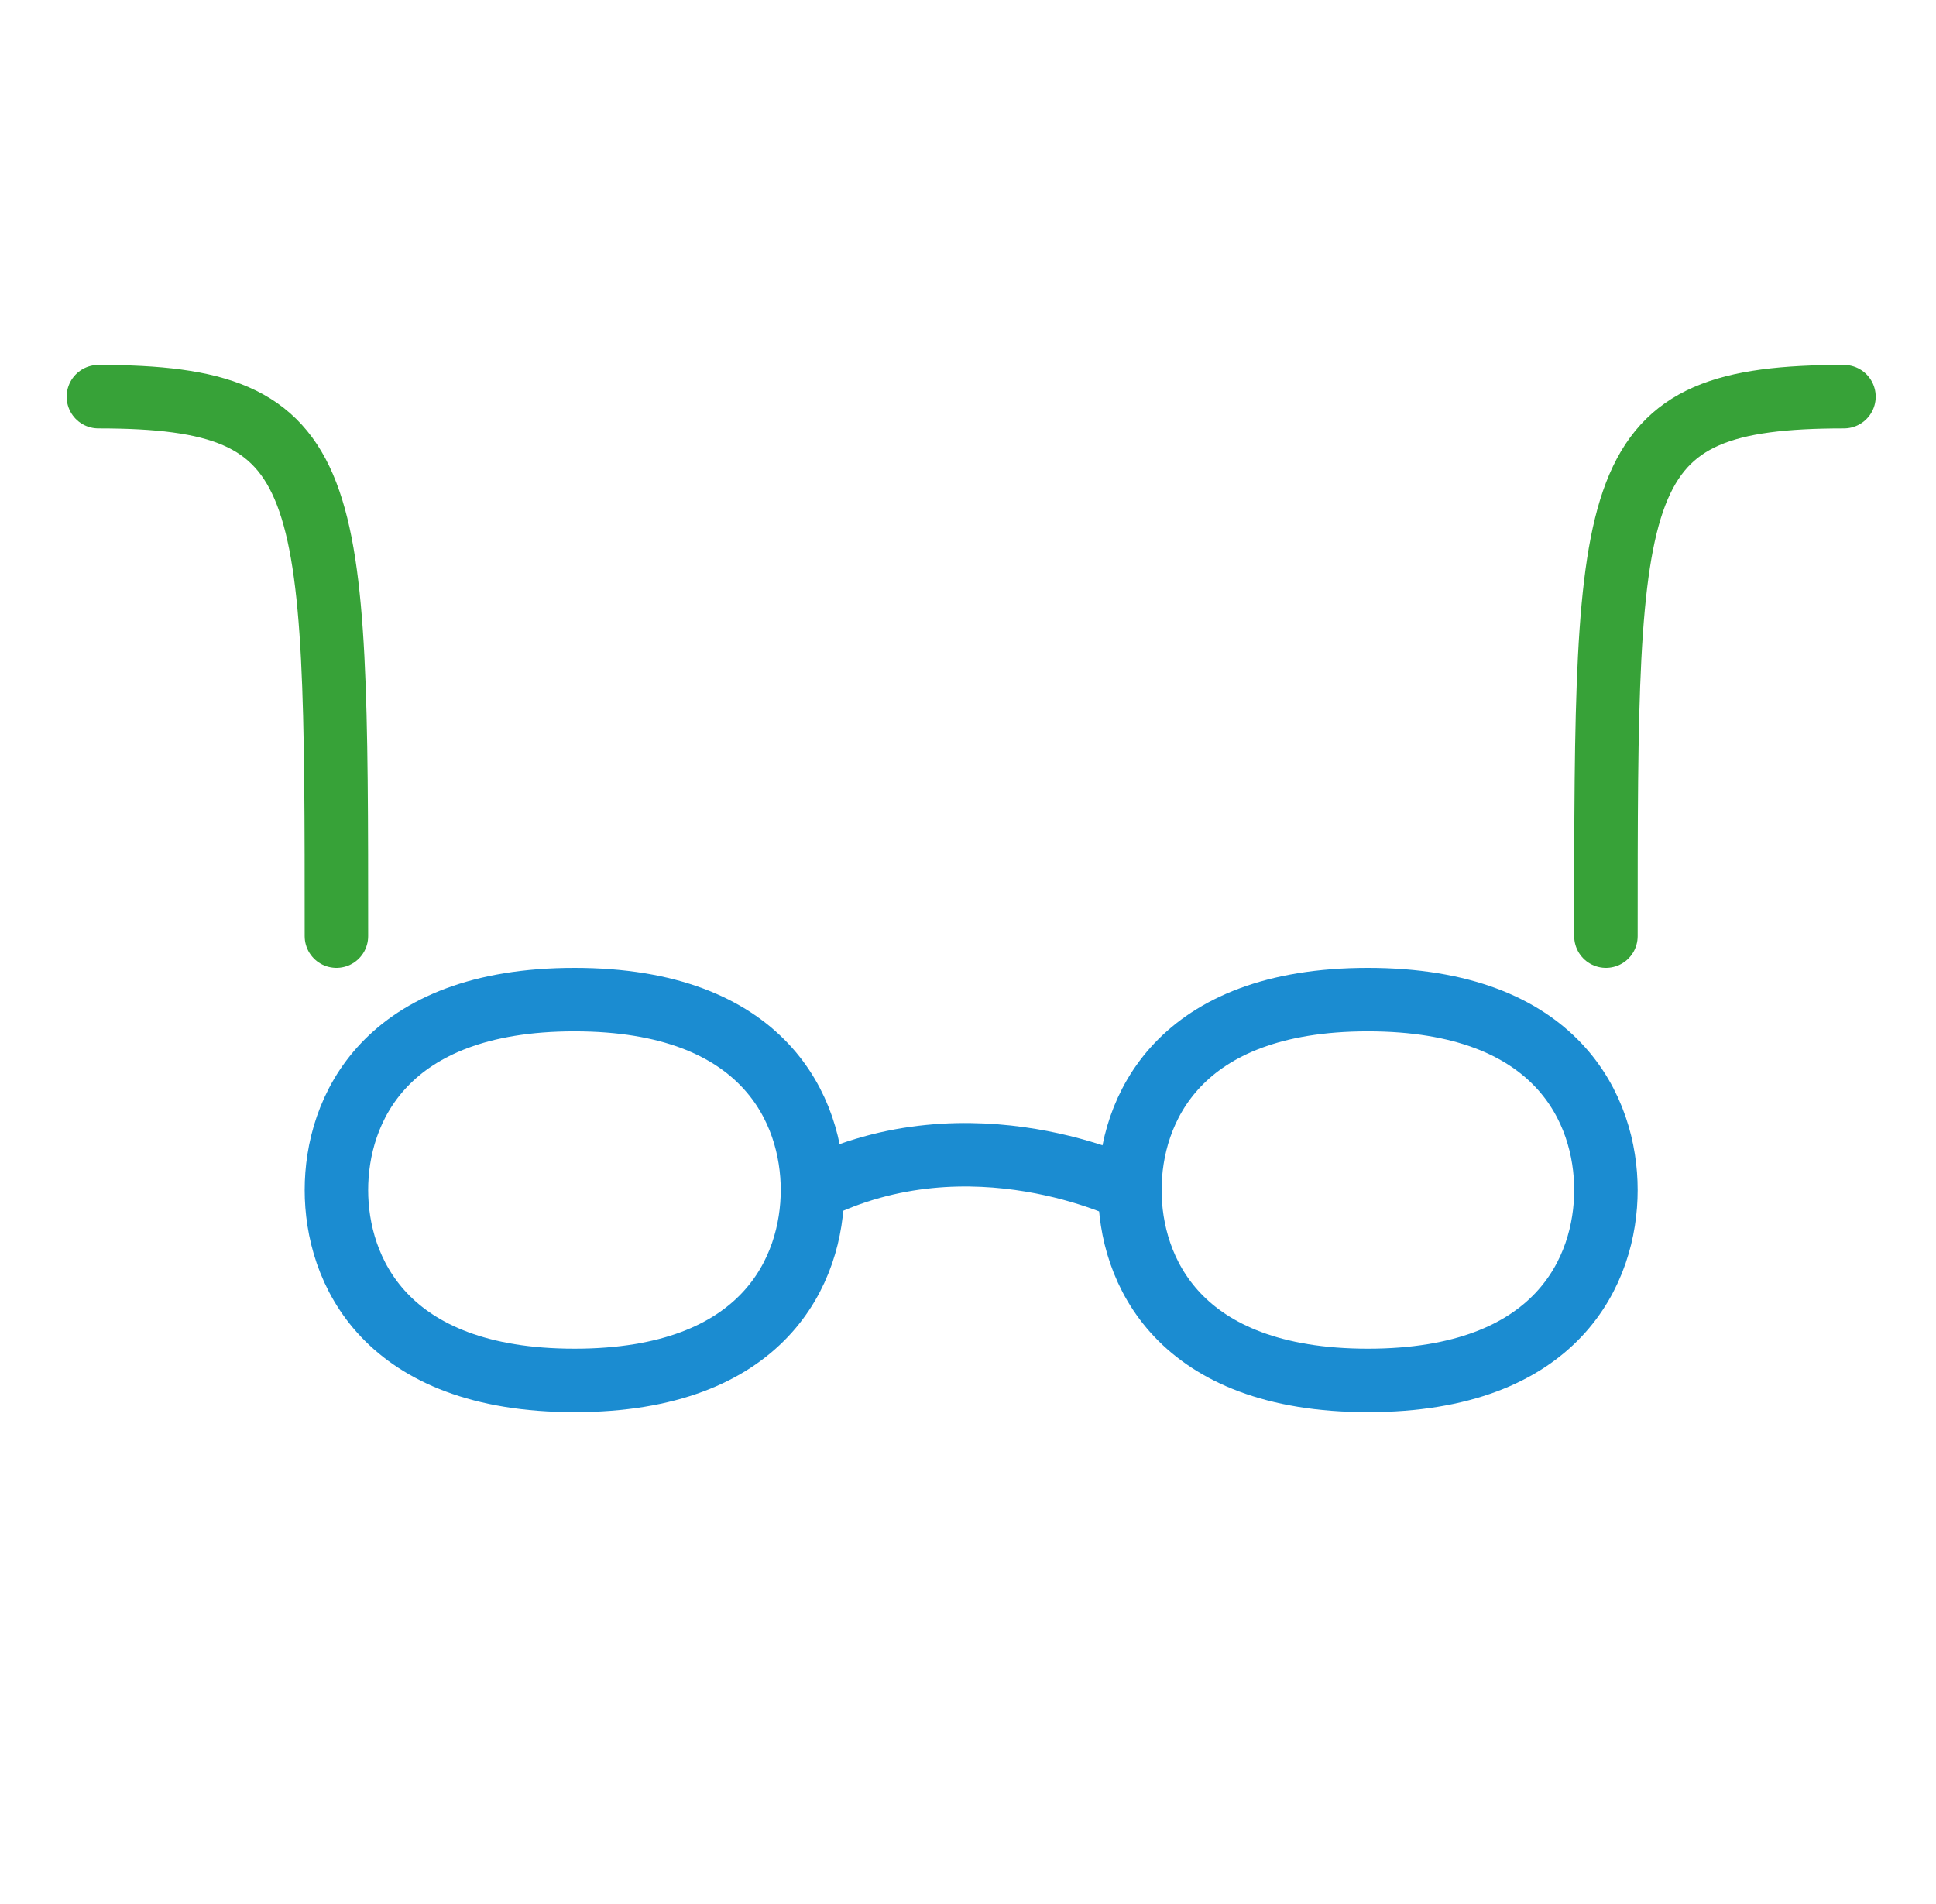 <svg width="61" height="60" viewBox="0 0 61 60" fill="none" xmlns="http://www.w3.org/2000/svg">
<g id="Approach">
<path id="Vector" d="M10.6 29.5C10.6 15 10.6 12.5 3.1 12.5M50.6 29.5C50.6 15 50.6 12.5 58.1 12.5" stroke="#37A238" stroke-width="2" stroke-linecap="round"/>
<path id="Vector_2" d="M25.6 37.5C30.6 35 35.6 37.5 35.6 37.5" stroke="#1B8CD1" stroke-width="2" stroke-linecap="round"/>
<g id="Vector_3">
<path d="M18.1 31.5C24.1 31.5 25.6 35 25.6 37.5C25.6 40 24.1 43.5 18.1 43.5C12.1 43.5 10.6 40 10.6 37.5C10.6 35 12.1 31.5 18.1 31.5Z" stroke="#1B8CD1" stroke-width="2"/>
<path d="M43.1 31.5C49.1 31.5 50.6 35 50.6 37.5C50.6 40 49.1 43.5 43.1 43.5C37.1 43.5 35.6 40 35.6 37.5C35.6 35 37.1 31.5 43.1 31.5Z" stroke="#1B8CD1" stroke-width="2"/>
</g>
</g>
</svg>
